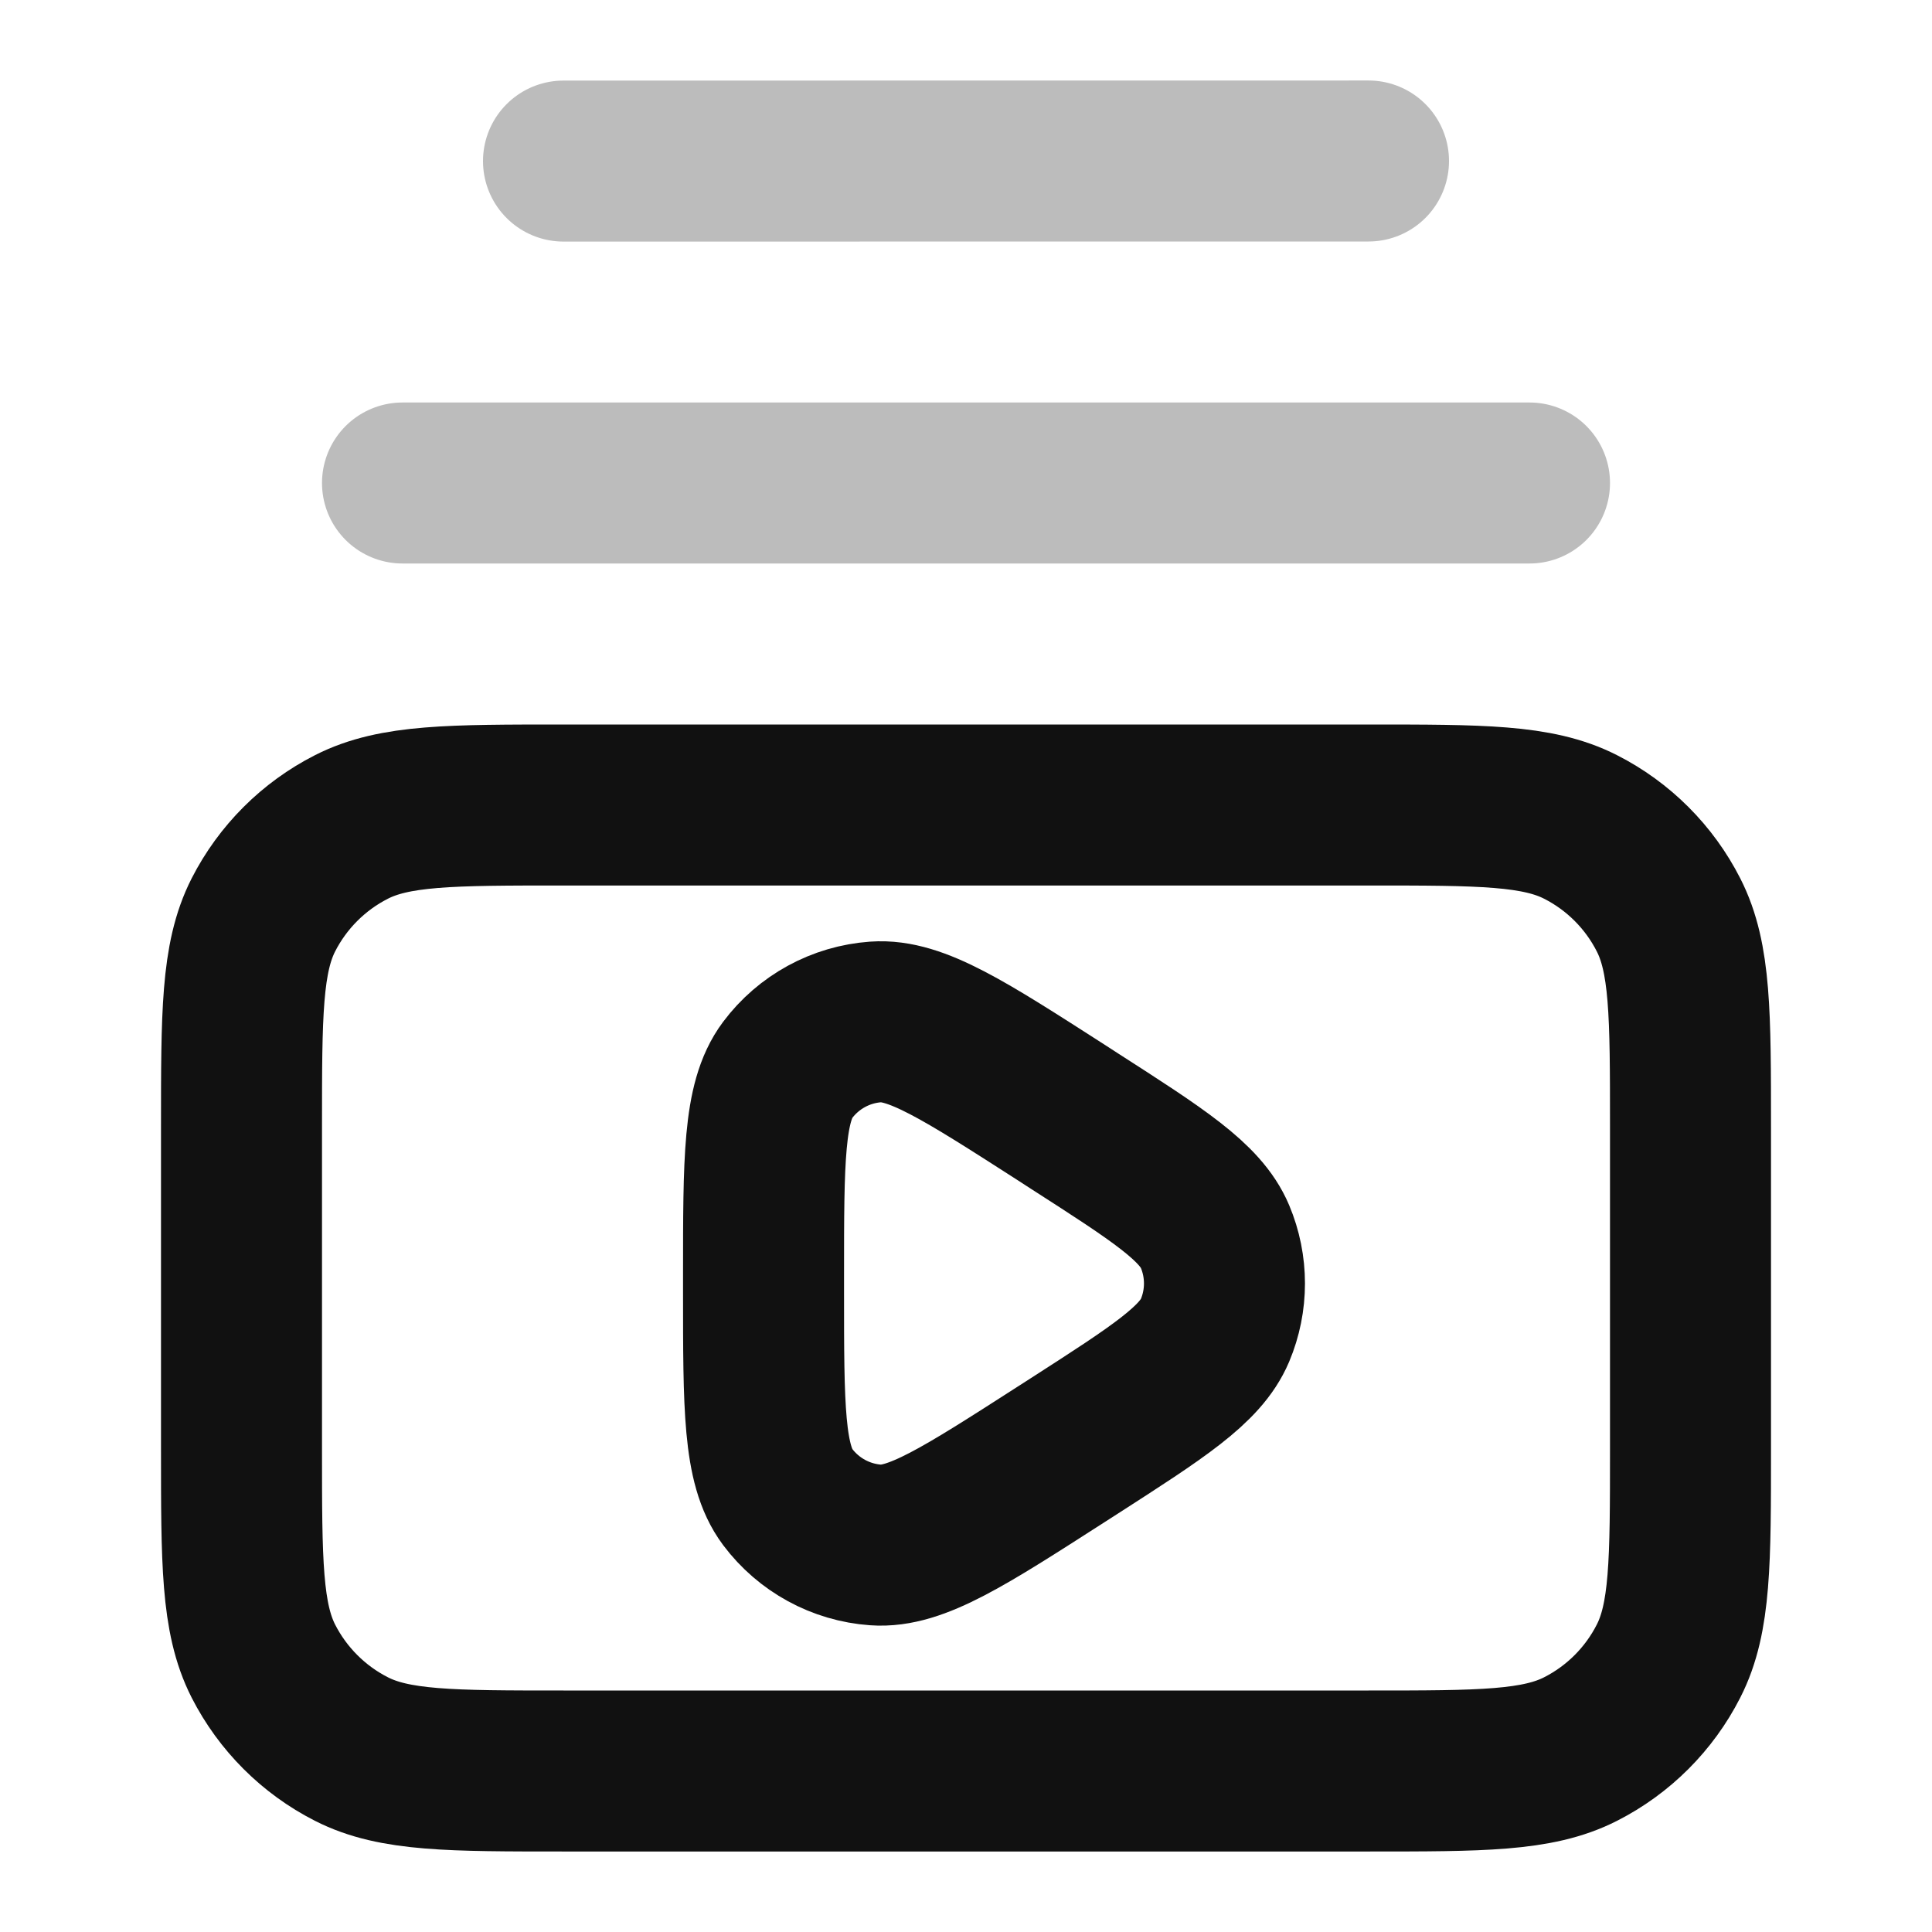 <svg width="24" height="24" viewBox="0 0 24 24" fill="none" xmlns="http://www.w3.org/2000/svg">
<path d="M3 14C3 12.6 3 11.9 3.272 11.365C3.512 10.895 3.895 10.512 4.365 10.273C4.9 10 5.6 10 7 10H17C18.4 10 19.1 10 19.635 10.273C20.105 10.512 20.488 10.895 20.727 11.365C21 11.9 21 12.6 21 14V18C21 19.4 21 20.1 20.727 20.635C20.488 21.105 20.105 21.488 19.635 21.727C19.1 22 18.4 22 17 22H7C5.6 22 4.9 22 4.365 21.727C3.895 21.488 3.512 21.105 3.272 20.635C3 20.1 3 19.4 3 18V14Z" stroke="#111111" stroke-width="2" stroke-linecap="round" stroke-linejoin="round"/>
<path opacity="0.28" d="M5 6H19M7 2.001L17 2" stroke="#111111" stroke-width="2" stroke-linecap="round" stroke-linejoin="round"/>
<path d="M9.485 15.839C9.485 14.408 9.485 13.691 9.784 13.292C10.045 12.944 10.444 12.726 10.878 12.695C11.376 12.659 11.978 13.046 13.183 13.82L13.345 13.925C14.39 14.596 14.912 14.932 15.093 15.36C15.25 15.733 15.25 16.154 15.093 16.527C14.912 16.954 14.39 17.29 13.345 17.962L13.183 18.066C11.978 18.84 11.376 19.228 10.878 19.192C10.444 19.161 10.045 18.943 9.784 18.595C9.485 18.195 9.485 17.479 9.485 16.047V15.839Z" stroke="#111111" stroke-width="2" stroke-linecap="round" stroke-linejoin="round"/>
</svg>
